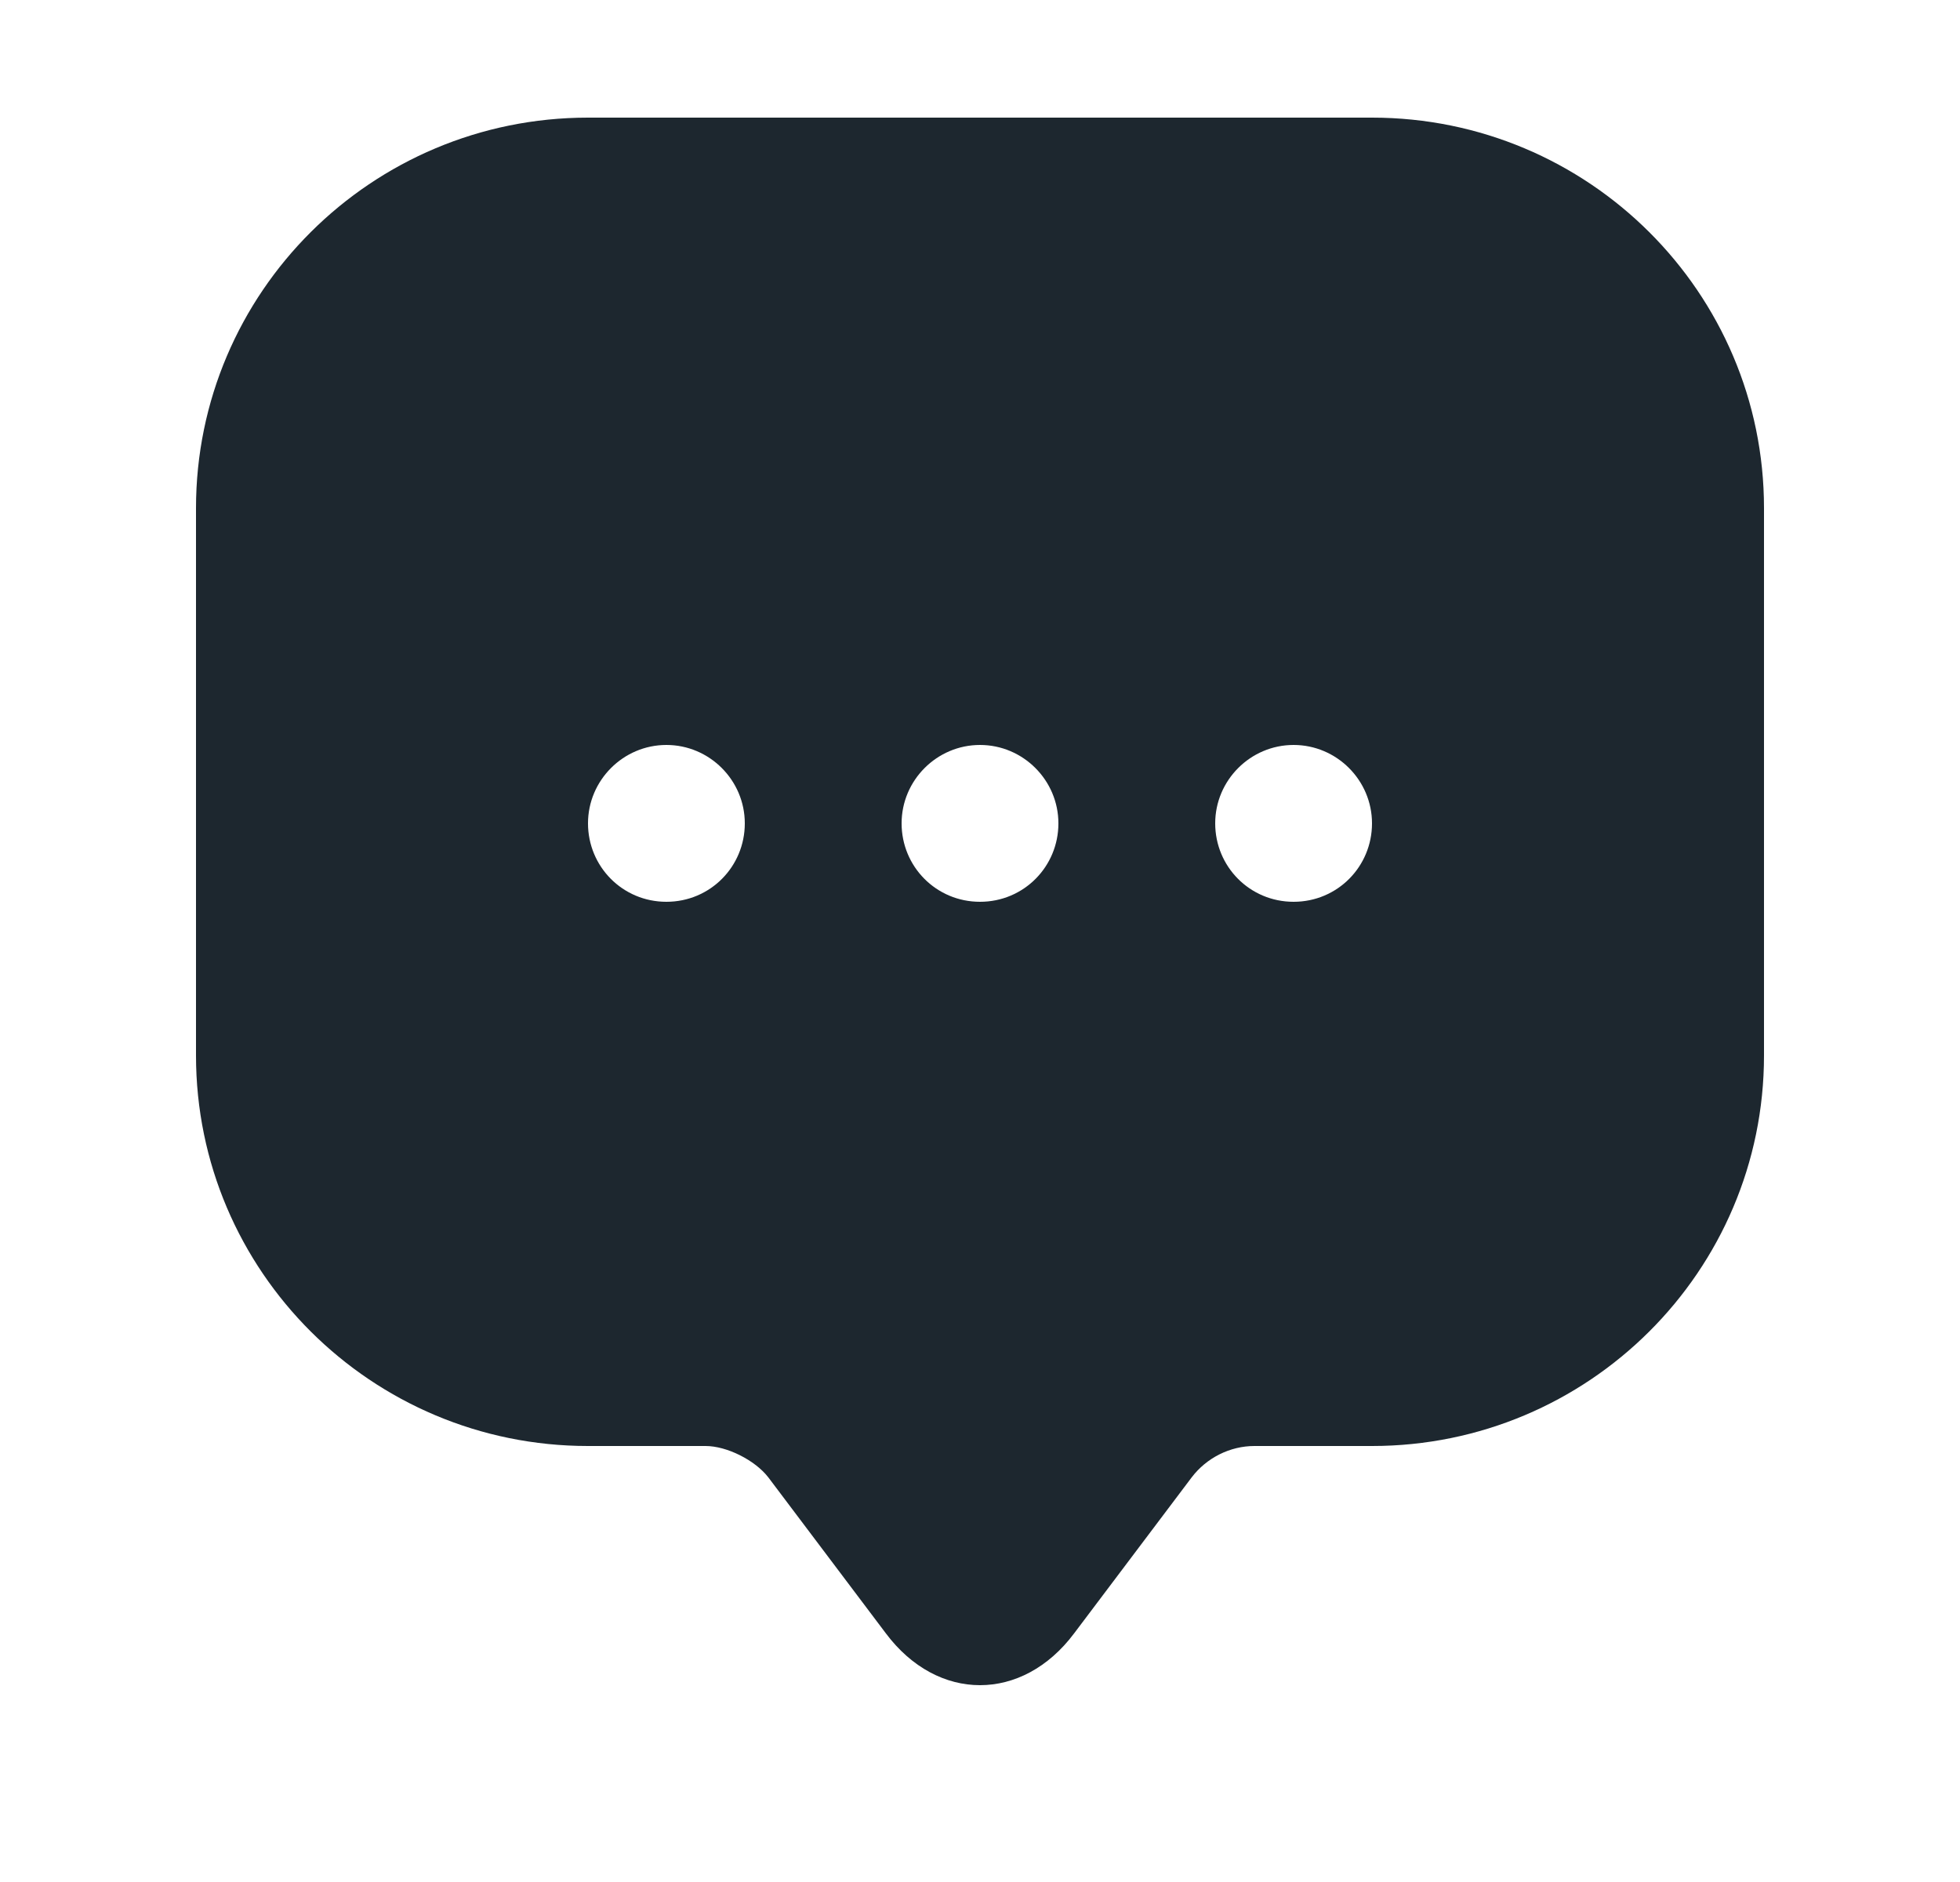 <svg xmlns="http://www.w3.org/2000/svg" width="25" height="24" viewBox="0 0 25 24" fill="none">
  <path d="M17.5 1.5H7.5C4.74 1.5 2.5 3.73 2.5 6.48V12.46V13.46C2.5 16.21 4.74 18.44 7.5 18.44H9C9.27 18.44 9.63 18.62 9.8 18.84L11.3 20.83C11.96 21.71 13.04 21.71 13.7 20.83L15.2 18.84C15.39 18.59 15.69 18.44 16 18.44H17.5C20.26 18.44 22.5 16.21 22.5 13.46V6.48C22.5 3.73 20.26 1.5 17.5 1.5ZM8.5 11.5C7.94 11.5 7.5 11.05 7.5 10.5C7.5 9.95 7.95 9.5 8.5 9.5C9.05 9.5 9.5 9.95 9.5 10.5C9.5 11.05 9.06 11.5 8.5 11.5ZM12.5 11.5C11.94 11.5 11.5 11.05 11.5 10.5C11.5 9.95 11.95 9.5 12.5 9.5C13.05 9.5 13.5 9.95 13.5 10.5C13.5 11.05 13.06 11.5 12.5 11.5ZM16.5 11.5C15.94 11.5 15.5 11.05 15.5 10.5C15.5 9.95 15.95 9.5 16.5 9.5C17.05 9.5 17.5 9.95 17.5 10.5C17.5 11.05 17.06 11.5 16.5 11.5Z" fill="#1D272F"/>
</svg>